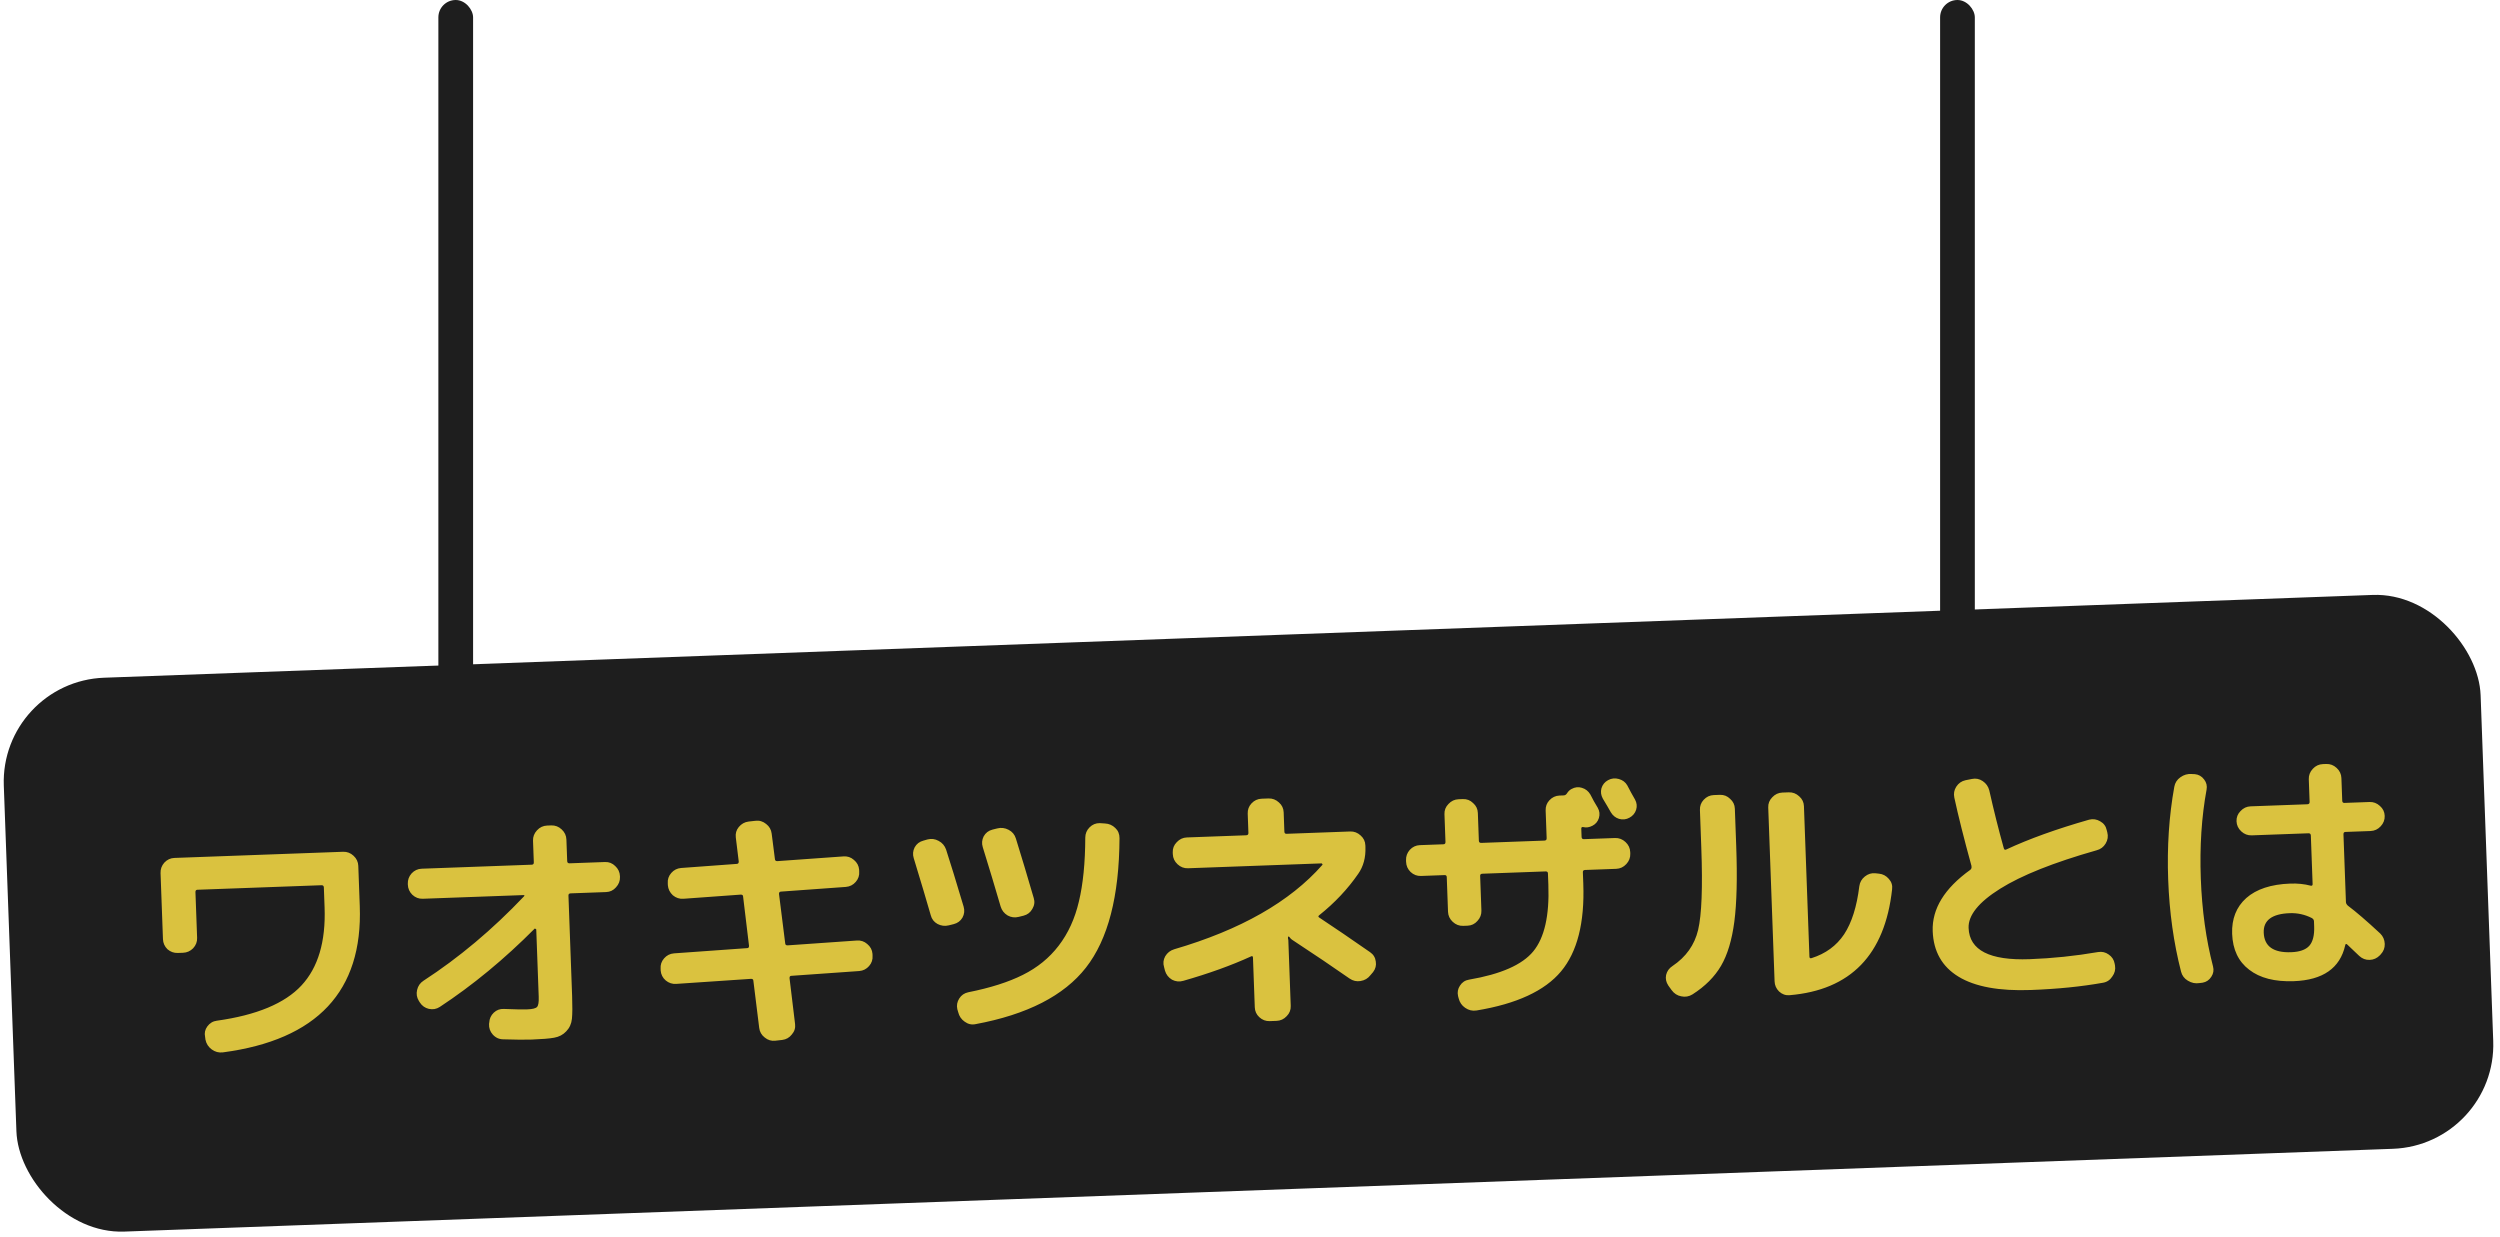 <svg width="576" height="285" viewBox="0 0 576 285" fill="none" xmlns="http://www.w3.org/2000/svg">
<rect x="101" width="8" height="162" rx="4" fill="#1E1E1E"/>
<rect x="447" width="8" height="162" rx="4" fill="#1E1E1E"/>
<rect y="157.022" width="571.038" height="127.698" rx="24" transform="rotate(-2.09 0 157.022)" fill="#1E1E1E"/>
<path d="M40.98 219.561C40.072 219.594 39.272 219.307 38.578 218.701C37.923 218.053 37.578 217.276 37.545 216.368L36.99 201.161C36.957 200.254 37.244 199.454 37.851 198.76C38.497 198.065 39.273 197.701 40.181 197.668L79.056 196.249C79.963 196.216 80.765 196.522 81.46 197.169C82.155 197.815 82.519 198.591 82.552 199.499L82.891 208.789C83.605 228.354 73.093 239.581 51.355 242.468C50.411 242.581 49.553 242.356 48.782 241.791C48.011 241.227 47.53 240.474 47.337 239.533L47.254 238.885C47.065 238.022 47.233 237.226 47.76 236.496C48.324 235.725 49.058 235.283 49.963 235.171C59.12 233.889 65.617 231.183 69.456 227.054C73.295 222.924 75.071 216.934 74.784 209.084L74.616 204.469C74.603 204.114 74.419 203.943 74.064 203.956L45.484 204.999C45.169 205.01 45.018 205.194 45.031 205.549L45.415 216.081C45.448 216.988 45.142 217.79 44.495 218.485C43.848 219.14 43.07 219.485 42.163 219.518L40.98 219.561ZM97.404 207.074C96.497 207.107 95.695 206.801 95 206.154C94.345 205.507 94 204.729 93.967 203.822L93.961 203.645C93.928 202.737 94.214 201.937 94.821 201.243C95.467 200.548 96.244 200.184 97.151 200.151L122.536 199.225C122.851 199.213 123.003 199.03 122.99 198.675L122.808 193.704C122.775 192.797 123.082 191.996 123.728 191.301C124.374 190.606 125.151 190.242 126.058 190.209L127.005 190.174C127.912 190.141 128.713 190.447 129.408 191.094C130.103 191.74 130.467 192.516 130.5 193.424L130.682 198.394C130.695 198.749 130.879 198.92 131.234 198.907L139.399 198.609C140.307 198.576 141.088 198.883 141.744 199.531C142.439 200.177 142.803 200.954 142.836 201.861L142.843 202.038C142.876 202.946 142.569 203.747 141.923 204.442C141.316 205.136 140.559 205.499 139.652 205.532L131.486 205.83C131.131 205.843 130.96 206.007 130.971 206.323L131.818 229.518C131.903 231.845 131.887 233.584 131.771 234.734C131.655 235.883 131.216 236.847 130.455 237.626C129.732 238.403 128.802 238.891 127.664 239.09C126.565 239.288 124.852 239.43 122.525 239.515C120.986 239.571 118.793 239.552 115.946 239.459C114.998 239.454 114.194 239.088 113.536 238.362C112.918 237.673 112.632 236.854 112.676 235.905L112.724 235.607C112.77 234.696 113.118 233.933 113.767 233.317C114.416 232.701 115.195 232.416 116.105 232.461C118.677 232.565 120.455 232.599 121.442 232.563C122.664 232.518 123.428 232.332 123.732 232.005C124.036 231.678 124.166 230.903 124.121 229.68L123.555 214.178C123.552 214.099 123.491 214.042 123.371 214.007C123.29 213.931 123.23 213.913 123.192 213.954C116.181 221.004 108.895 227.017 101.335 231.993C100.563 232.495 99.72 232.645 98.804 232.441C97.927 232.236 97.238 231.748 96.736 230.976L96.484 230.57C96.021 229.797 95.892 228.973 96.097 228.096C96.301 227.18 96.788 226.471 97.56 225.969C105.74 220.654 113.463 214.171 120.728 206.519C120.918 206.315 120.855 206.218 120.54 206.23L97.404 207.074ZM155.829 226.687C154.923 226.759 154.104 226.493 153.371 225.888C152.677 225.281 152.294 224.525 152.221 223.619L152.206 223.204C152.134 222.299 152.401 221.499 153.007 220.805C153.614 220.112 154.37 219.729 155.276 219.656L172.178 218.447C172.454 218.437 172.585 218.254 172.572 217.899L171.211 206.573C171.2 206.257 171.016 206.106 170.661 206.119L157.483 207.074C156.577 207.146 155.758 206.88 155.025 206.275C154.33 205.629 153.946 204.853 153.873 203.947L153.858 203.532C153.786 202.627 154.053 201.827 154.66 201.133C155.266 200.44 156.022 200.057 156.928 199.984L169.751 199.042C170.067 199.03 170.218 198.847 170.205 198.492L169.529 192.947C169.417 192.043 169.644 191.245 170.212 190.552C170.817 189.819 171.572 189.397 172.476 189.285L174.069 189.108C174.974 188.996 175.793 189.243 176.526 189.848C177.257 190.414 177.679 191.149 177.791 192.053L178.537 197.892C178.55 198.247 178.734 198.418 179.089 198.405L194.336 197.315C195.242 197.243 196.042 197.51 196.735 198.116C197.468 198.722 197.871 199.477 197.944 200.383L197.959 200.797C198.032 201.703 197.764 202.503 197.158 203.197C196.551 203.89 195.795 204.273 194.889 204.346L179.938 205.425C179.623 205.436 179.471 205.62 179.484 205.975L180.905 217.299C180.918 217.654 181.102 217.825 181.457 217.812L197.413 216.696C198.319 216.624 199.119 216.891 199.813 217.497C200.546 218.103 200.949 218.858 201.021 219.764L201.036 220.178C201.109 221.084 200.842 221.884 200.235 222.578C199.628 223.271 198.872 223.654 197.966 223.727L182.305 224.832C182.029 224.842 181.898 225.024 181.911 225.379L183.185 235.938C183.297 236.843 183.049 237.642 182.443 238.336C181.877 239.067 181.142 239.489 180.237 239.601L178.644 239.778C177.74 239.89 176.921 239.643 176.188 239.038C175.456 238.472 175.034 237.737 174.922 236.832L173.578 225.98C173.567 225.664 173.383 225.513 173.028 225.526L155.829 226.687ZM254.553 189.726C255.503 189.77 256.306 190.116 256.961 190.764C257.615 191.372 257.94 192.15 257.935 193.098C257.871 206.491 255.291 216.441 250.196 222.946C245.139 229.412 236.667 233.75 224.779 235.961C223.877 236.152 223.041 235.965 222.27 235.401C221.5 234.876 221 234.144 220.768 233.204L220.564 232.501C220.375 231.639 220.523 230.823 221.008 230.055C221.494 229.287 222.187 228.807 223.089 228.616C228.187 227.601 232.384 226.263 235.681 224.602C239.017 222.94 241.76 220.707 243.909 217.903C246.097 215.058 247.651 211.663 248.574 207.719C249.535 203.734 250.027 198.818 250.05 192.971C250.057 192.063 250.384 191.28 251.031 190.625C251.679 189.969 252.457 189.645 253.366 189.651L254.553 189.726ZM214.442 210.861C213.537 207.694 212.231 203.318 210.527 197.732C210.258 196.873 210.327 196.041 210.732 195.236C211.176 194.429 211.849 193.911 212.749 193.681L213.687 193.41C214.587 193.179 215.44 193.286 216.246 193.731C217.092 194.174 217.669 194.844 217.979 195.742C218.957 198.747 220.302 203.122 222.013 208.866C222.282 209.765 222.195 210.617 221.75 211.424C221.304 212.19 220.631 212.689 219.731 212.919L218.616 213.197C217.716 213.427 216.843 213.321 215.997 212.878C215.191 212.433 214.673 211.761 214.442 210.861ZM234.72 211.247C233.82 211.477 232.967 211.37 232.16 210.925C231.353 210.441 230.814 209.75 230.544 208.851C229.28 204.513 227.909 199.961 226.432 195.196C226.163 194.337 226.232 193.505 226.637 192.7C227.081 191.894 227.754 191.376 228.654 191.145L229.769 190.867C230.669 190.637 231.542 190.744 232.388 191.187C233.234 191.63 233.791 192.301 234.061 193.199C235.314 197.222 236.686 201.794 238.176 206.914C238.444 207.773 238.336 208.606 237.852 209.414C237.408 210.22 236.735 210.738 235.835 210.969L234.72 211.247ZM268.411 223.645L268.204 222.823C267.935 221.963 268.023 221.131 268.468 220.324C268.952 219.517 269.643 218.978 270.542 218.708C285.823 214.24 297.2 207.762 304.672 199.273C304.749 199.231 304.747 199.172 304.665 199.095C304.621 198.979 304.56 198.922 304.481 198.924L273.712 200.047C272.805 200.08 272.004 199.774 271.309 199.128C270.614 198.482 270.25 197.705 270.216 196.798L270.201 196.383C270.168 195.476 270.475 194.695 271.123 194.039C271.769 193.344 272.546 192.98 273.453 192.947L287.122 192.448C287.477 192.435 287.648 192.251 287.635 191.896L287.473 187.458C287.44 186.551 287.727 185.77 288.335 185.116C288.981 184.421 289.758 184.057 290.665 184.024L292.263 183.965C293.17 183.932 293.972 184.239 294.667 184.885C295.36 185.492 295.724 186.249 295.757 187.156L295.919 191.594C295.932 191.949 296.096 192.12 296.412 192.109L311.086 191.573C311.993 191.54 312.794 191.847 313.49 192.493C314.183 193.1 314.547 193.857 314.58 194.764L314.595 195.178C314.683 197.584 314.126 199.639 312.924 201.342C310.523 204.826 307.538 207.997 303.969 210.852C303.7 211.06 303.686 211.238 303.929 211.387C307.329 213.633 311.238 216.295 315.655 219.373C316.425 219.898 316.866 220.612 316.978 221.517C317.129 222.42 316.922 223.237 316.356 223.969L315.731 224.702C315.166 225.434 314.412 225.876 313.469 226.029C312.566 226.181 311.73 225.994 310.96 225.469C307.312 222.916 302.898 219.937 297.718 216.532C297.557 216.458 297.331 216.23 297.041 215.845C296.92 215.771 296.84 215.754 296.802 215.795C296.764 215.836 296.747 215.915 296.751 216.034C296.753 216.073 296.756 216.152 296.76 216.27C296.804 216.387 296.827 216.485 296.83 216.564L297.385 231.771C297.418 232.678 297.111 233.46 296.463 234.115C295.817 234.81 295.04 235.174 294.133 235.208L292.535 235.266C291.628 235.299 290.827 234.992 290.132 234.346C289.478 233.738 289.134 232.98 289.101 232.073L288.684 220.653C288.671 220.298 288.51 220.205 288.2 220.375C283.693 222.435 278.508 224.303 272.644 225.979C271.745 226.248 270.873 226.162 270.028 225.719C269.22 225.234 268.681 224.543 268.411 223.645ZM337.061 184.108C337.969 184.075 338.75 184.382 339.406 185.03C340.099 185.636 340.463 186.393 340.496 187.301L340.729 193.691C340.742 194.046 340.926 194.217 341.281 194.204L355.837 193.673C356.192 193.66 356.363 193.476 356.35 193.121L356.117 186.731C356.084 185.823 356.371 185.043 356.979 184.388C357.626 183.693 358.402 183.329 359.31 183.296L360.256 183.262C360.572 183.25 360.823 183.103 361.01 182.819C361.309 182.334 361.671 181.985 362.098 181.772C362.873 181.349 363.659 181.261 364.458 181.508C365.297 181.754 365.947 182.264 366.41 183.037C366.581 183.386 366.857 183.909 367.238 184.607C367.617 185.264 367.912 185.767 368.122 186.115C368.544 186.85 368.632 187.637 368.386 188.475C368.139 189.274 367.647 189.865 366.91 190.247C366.174 190.63 365.467 190.734 364.789 190.562C364.47 190.494 364.317 190.618 364.328 190.934L364.397 192.827C364.41 193.182 364.594 193.353 364.949 193.341L372.109 193.079C373.016 193.046 373.818 193.353 374.513 193.999C375.208 194.645 375.572 195.422 375.605 196.329L375.618 196.684C375.651 197.591 375.345 198.392 374.698 199.087C374.052 199.783 373.276 200.147 372.368 200.18L365.209 200.441C364.853 200.454 364.682 200.618 364.693 200.934L364.79 203.597C365.119 212.591 363.409 219.328 359.662 223.81C355.915 228.292 349.428 231.294 340.202 232.815C339.259 232.968 338.383 232.763 337.572 232.2C336.802 231.675 336.302 230.943 336.07 230.004L335.932 229.475C335.743 228.613 335.891 227.818 336.378 227.089C336.864 226.321 337.558 225.861 338.461 225.71C345.802 224.454 350.739 222.279 353.272 219.185C355.844 216.05 357.001 210.951 356.743 203.89L356.646 201.228C356.634 200.912 356.451 200.761 356.096 200.774L341.54 201.305C341.185 201.318 341.013 201.482 341.025 201.798L341.316 209.786C341.349 210.693 341.043 211.494 340.397 212.189C339.79 212.883 339.033 213.246 338.126 213.279L337.12 213.316C336.213 213.349 335.411 213.043 334.716 212.397C334.021 211.75 333.657 210.974 333.624 210.066L333.333 202.078C333.321 201.763 333.157 201.611 332.842 201.622L327.398 201.821C326.491 201.854 325.69 201.547 324.995 200.901C324.339 200.254 323.995 199.476 323.962 198.569L323.949 198.214C323.915 197.307 324.202 196.506 324.809 195.813C325.455 195.118 326.232 194.753 327.139 194.72L332.583 194.522C332.898 194.51 333.05 194.327 333.037 193.972L332.804 187.581C332.77 186.674 333.078 185.893 333.725 185.237C334.371 184.542 335.148 184.178 336.055 184.145L337.061 184.108ZM374.925 180.949C375.137 181.336 375.434 181.898 375.816 182.634C376.238 183.37 376.534 183.892 376.703 184.202C377.126 184.976 377.214 185.763 376.967 186.562C376.719 187.361 376.208 187.972 375.434 188.396C374.659 188.819 373.853 188.908 373.014 188.662C372.215 188.414 371.585 187.904 371.122 187.131C370.741 186.434 370.13 185.39 369.289 183.998C368.866 183.224 368.758 182.438 368.966 181.64C369.212 180.802 369.722 180.171 370.497 179.748C371.271 179.324 372.098 179.235 372.976 179.479C373.853 179.724 374.503 180.214 374.925 180.949ZM412.299 229.296C411.393 229.368 410.592 229.081 409.897 228.435C409.242 227.788 408.897 227.01 408.864 226.103L407.402 186.044C407.369 185.137 407.676 184.355 408.324 183.7C408.97 183.005 409.747 182.64 410.654 182.607L412.133 182.553C413.041 182.52 413.842 182.827 414.537 183.473C415.231 184.08 415.594 184.837 415.627 185.744L416.893 220.418C416.904 220.734 417.066 220.846 417.379 220.756C420.62 219.729 423.121 217.9 424.881 215.268C426.64 212.597 427.809 208.901 428.387 204.179C428.512 203.266 428.939 202.52 429.668 201.94C430.397 201.36 431.198 201.114 432.07 201.201L432.903 201.289C433.814 201.374 434.58 201.78 435.199 202.508C435.817 203.197 436.063 203.998 435.938 204.911C434.276 219.981 426.396 228.11 412.299 229.296ZM385.118 228.095L384.37 227.056C383.867 226.284 383.7 225.481 383.867 224.645C384.072 223.769 384.56 223.079 385.332 222.577C388.455 220.488 390.427 217.71 391.249 214.244C392.07 210.777 392.314 204.468 391.98 195.317L391.663 186.618C391.63 185.711 391.917 184.93 392.525 184.276C393.171 183.581 393.948 183.217 394.855 183.184L396.276 183.132C397.183 183.099 397.964 183.406 398.62 184.054C399.314 184.66 399.677 185.417 399.71 186.325L400.028 195.023C400.292 202.281 400.148 208.053 399.593 212.34C399.037 216.587 398.015 219.981 396.528 222.524C395.041 225.067 392.85 227.26 389.954 229.104C389.143 229.607 388.28 229.757 387.364 229.554C386.449 229.39 385.701 228.903 385.118 228.095ZM467.891 228.096C460.593 228.363 455.045 227.341 451.248 225.03C447.451 222.72 445.466 219.217 445.295 214.523C445.108 209.395 447.997 204.688 453.963 200.402C454.193 200.196 454.283 199.955 454.233 199.681L454.227 199.503C452.496 193.207 451.179 187.962 450.275 183.768C450.085 182.867 450.232 182.032 450.717 181.264C451.241 180.455 451.953 179.955 452.855 179.764L454.325 179.473C455.227 179.282 456.063 179.449 456.832 179.974C457.602 180.499 458.102 181.212 458.332 182.112C459.37 186.735 460.479 191.158 461.66 195.381C461.754 195.772 461.955 195.883 462.265 195.714C467.509 193.271 473.864 190.985 481.33 188.856C482.23 188.626 483.084 188.753 483.892 189.237C484.698 189.681 485.197 190.355 485.388 191.256L485.525 191.784C485.756 192.684 485.629 193.538 485.145 194.346C484.661 195.154 483.969 195.673 483.069 195.903C473.178 198.713 465.761 201.67 460.818 204.773C455.876 207.876 453.457 210.888 453.564 213.807C453.751 218.935 458.44 221.331 467.632 220.996C472.878 220.804 478.131 220.257 483.391 219.354C484.294 219.203 485.111 219.39 485.841 219.916C486.611 220.441 487.071 221.155 487.223 222.058L487.297 222.47C487.449 223.373 487.242 224.21 486.678 224.981C486.154 225.791 485.441 226.271 484.538 226.422C479.554 227.315 474.005 227.873 467.891 228.096ZM527.561 210.395C523.459 210.545 521.459 212.04 521.563 214.88C521.678 218.036 523.787 219.539 527.889 219.389C529.822 219.319 531.207 218.834 532.043 217.934C532.878 216.995 533.258 215.5 533.183 213.449L533.14 212.265C533.128 211.95 532.961 211.699 532.638 211.513C531.029 210.703 529.336 210.33 527.561 210.395ZM528.488 226.063C524.11 226.222 520.681 225.34 518.201 223.416C515.723 221.532 514.417 218.775 514.285 215.146C514.159 211.714 515.244 208.968 517.539 206.91C519.873 204.85 523.25 203.739 527.668 203.578C529.364 203.516 530.93 203.676 532.366 204.058C532.685 204.125 532.838 204.001 532.826 203.686L532.418 192.502C532.405 192.147 532.221 191.976 531.866 191.989L518.79 192.466C517.882 192.499 517.081 192.193 516.386 191.547C515.691 190.901 515.327 190.124 515.294 189.217C515.261 188.309 515.568 187.528 516.215 186.872C516.862 186.177 517.638 185.813 518.546 185.78L531.622 185.303C531.977 185.29 532.148 185.106 532.135 184.751L531.945 179.544C531.912 178.636 532.219 177.835 532.865 177.14C533.511 176.445 534.288 176.081 535.195 176.048L535.964 176.02C536.872 175.987 537.673 176.293 538.368 176.939C539.063 177.585 539.427 178.362 539.46 179.27L539.65 184.477C539.663 184.832 539.827 185.003 540.143 184.992L545.942 184.78C546.849 184.747 547.65 185.054 548.345 185.7C549.039 186.306 549.402 187.063 549.435 187.971C549.469 188.878 549.162 189.679 548.516 190.374C547.87 191.069 547.093 191.433 546.186 191.467L540.387 191.678C540.071 191.69 539.92 191.873 539.933 192.228L540.503 207.849C540.513 208.125 540.661 208.396 540.948 208.662C542.815 210.056 545.303 212.197 548.41 215.085C549.066 215.733 549.411 216.53 549.446 217.477C549.479 218.384 549.172 219.185 548.526 219.88L548.298 220.126C547.651 220.781 546.873 221.126 545.966 221.159C545.059 221.192 544.257 220.885 543.562 220.239C542.907 219.592 541.986 218.717 540.8 217.615C540.555 217.387 540.399 217.451 540.333 217.809C539.143 223.067 535.194 225.818 528.488 226.063ZM506.76 226.5C505.817 226.653 504.922 226.468 504.073 225.946C503.265 225.462 502.746 224.77 502.516 223.87C500.813 217.257 499.824 210.183 499.549 202.648C499.274 195.114 499.745 187.987 500.961 181.267C501.126 180.352 501.593 179.624 502.363 179.083C503.171 178.5 504.051 178.251 505.002 178.335L505.714 178.368C506.586 178.455 507.292 178.863 507.833 179.594C508.371 180.286 508.558 181.069 508.392 181.944C507.239 188.227 506.796 195.037 507.064 202.374C507.332 209.711 508.27 216.471 509.878 222.654C510.107 223.514 509.978 224.309 509.491 225.038C509.006 225.806 508.331 226.265 507.467 226.415L506.76 226.5Z" fill="#DAC23F"/>
</svg>
